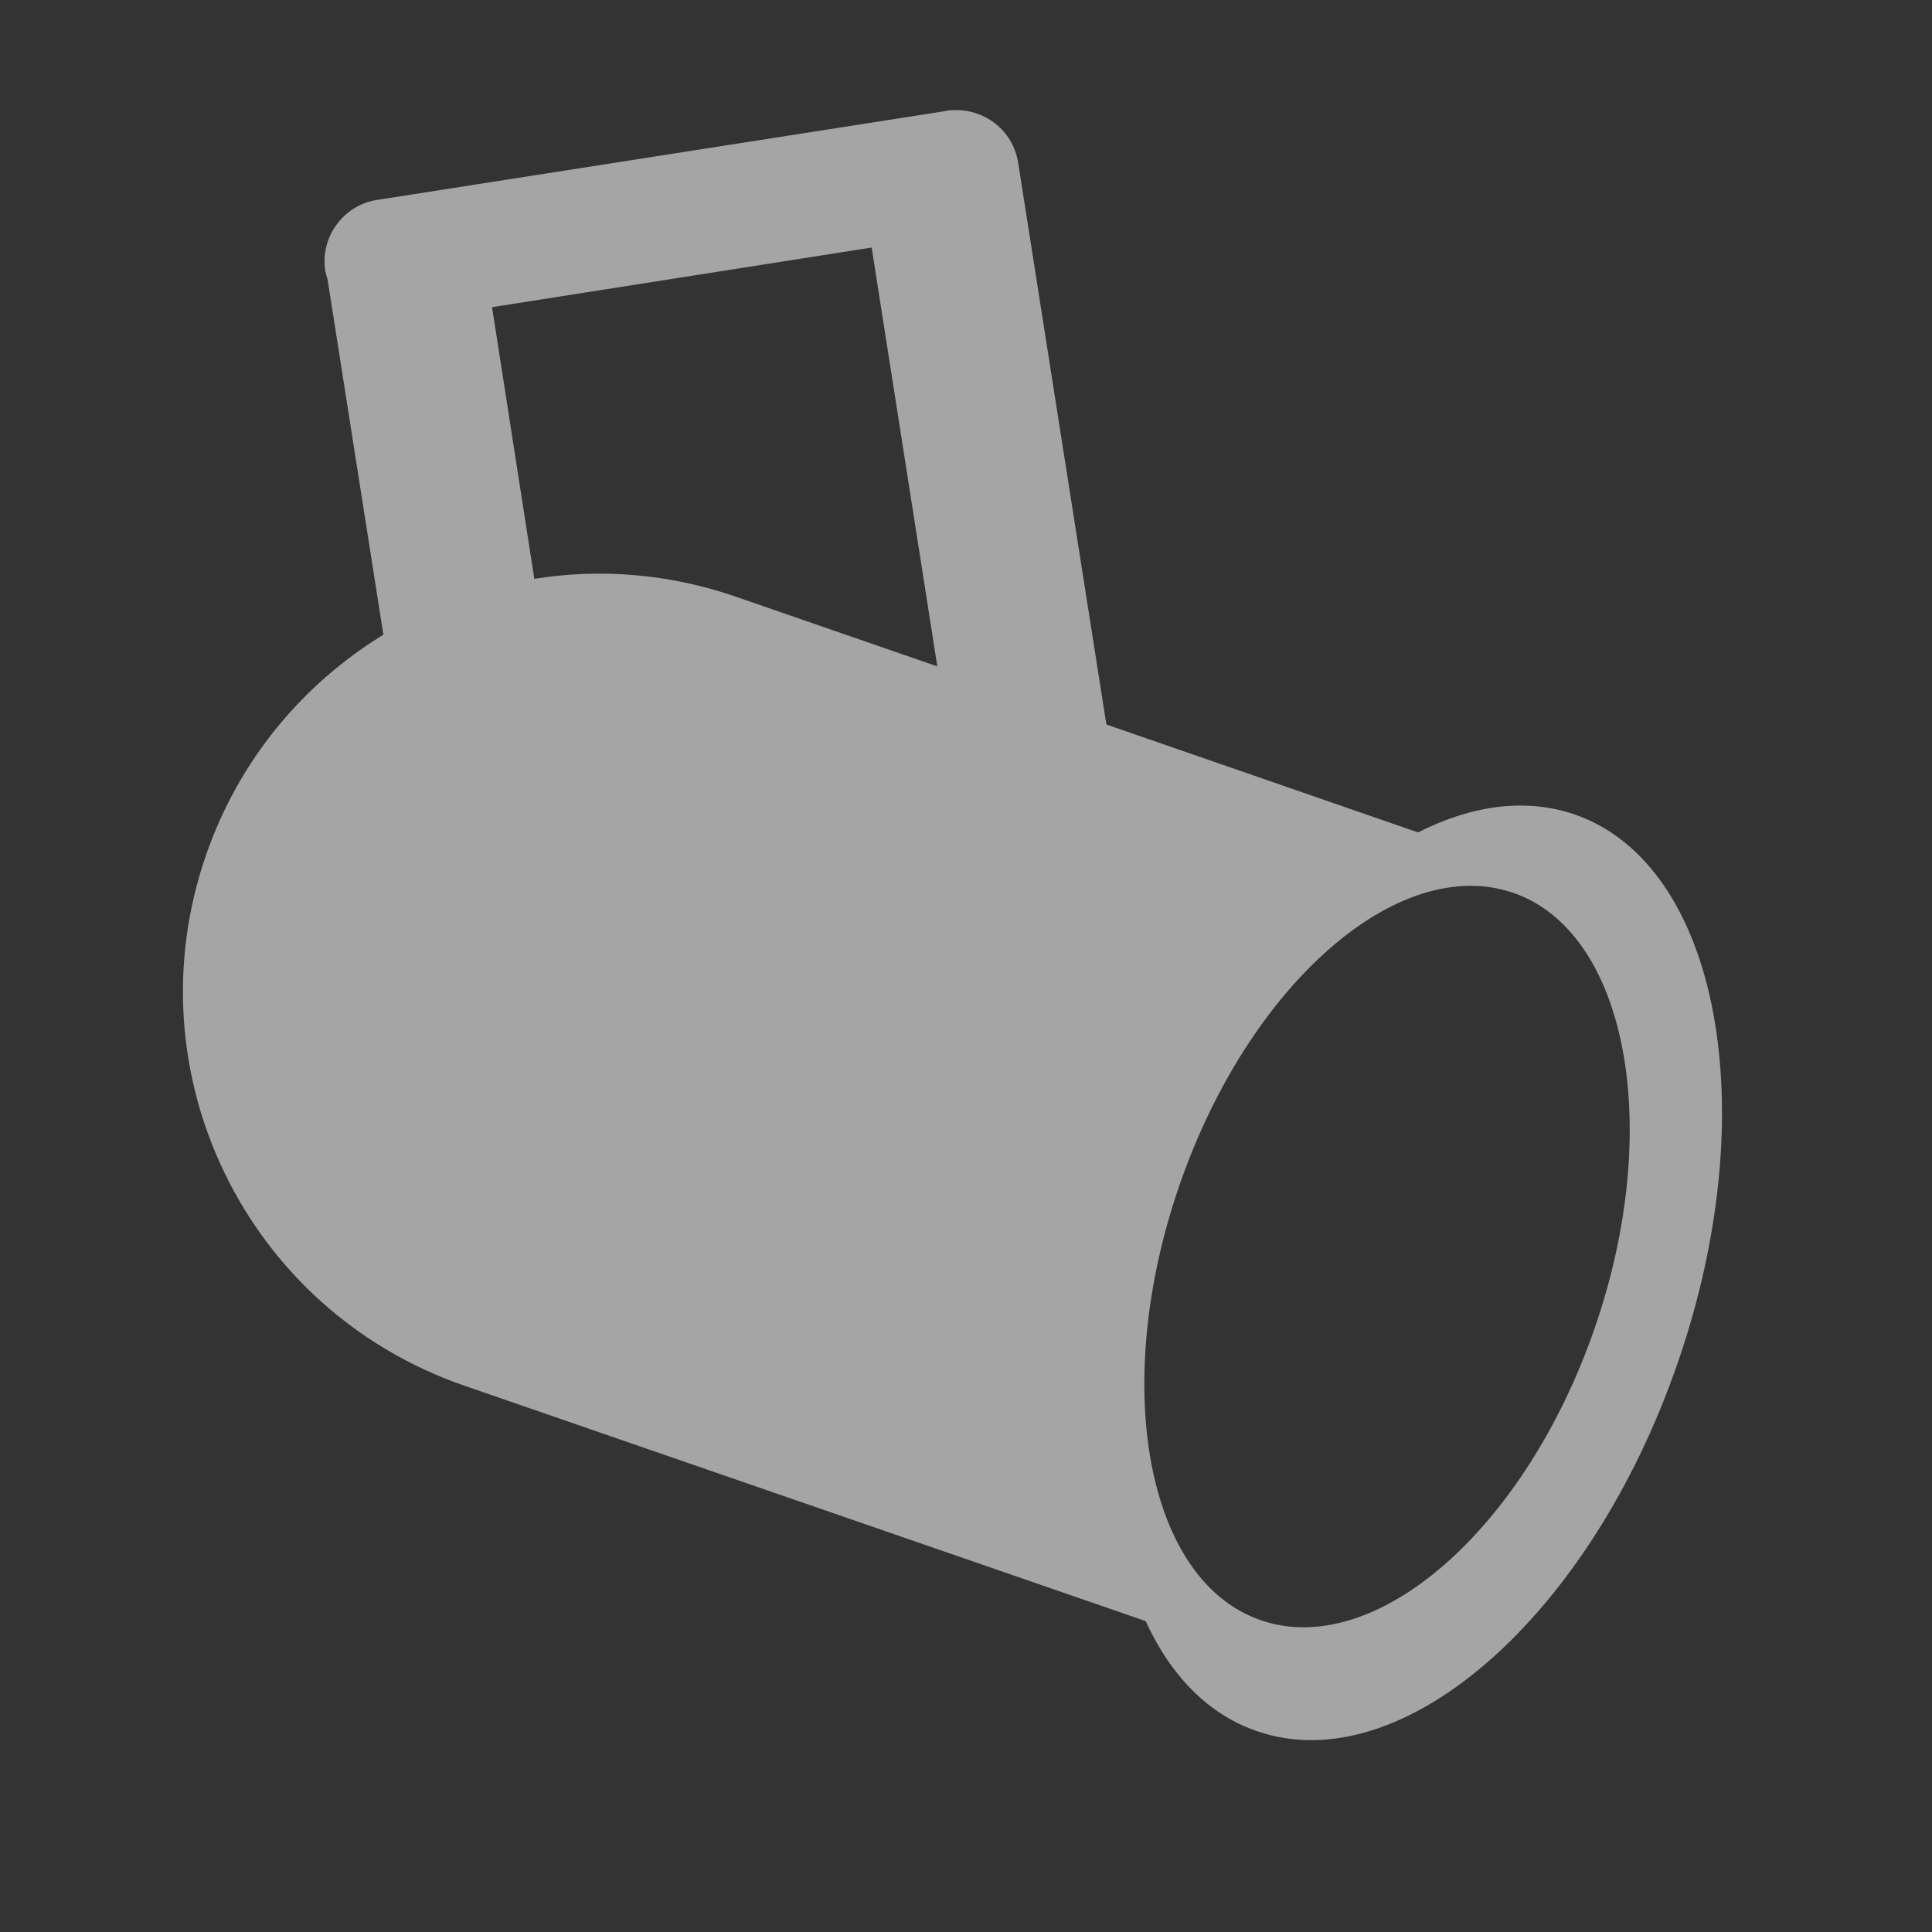 <?xml version="1.0" encoding="utf-8"?>
<!-- Generator: Adobe Illustrator 27.9.0, SVG Export Plug-In . SVG Version: 6.00 Build 0)  -->
<svg version="1.1"
	 id="svg3404" xmlns:svg="http://www.w3.org/2000/svg" xmlns:dc="http://purl.org/dc/elements/1.1/" xmlns:rdf="http://www.w3.org/1999/02/22-rdf-syntax-ns#" xmlns:sodipodi="http://sodipodi.sourceforge.net/DTD/sodipodi-0.dtd" xmlns:inkscape="http://www.inkscape.org/namespaces/inkscape" xmlns:cc="http://creativecommons.org/ns#"
	 xmlns="http://www.w3.org/2000/svg" xmlns:xlink="http://www.w3.org/1999/xlink" x="0px" y="0px" viewBox="0 0 256 256"
	 style="enable-background:new 0 0 256 256;" xml:space="preserve">
<rect x="0" y="0" width="256" height="256" fill="#333333" stroke="none"/>
<style type="text/css">
	.st0{opacity:0.56;fill:#FFFFFF;}
</style>
<sodipodi:namedview  bordercolor="#666666" borderopacity="1" gridtolerance="10" guidetolerance="10" id="namedview3406" inkscape:current-layer="svg3404" inkscape:cx="16.474576" inkscape:cy="15.322034" inkscape:pageopacity="0" inkscape:pageshadow="2" inkscape:window-height="690" inkscape:window-maximized="1" inkscape:window-width="1366" inkscape:window-x="-2" inkscape:window-y="-3" inkscape:zoom="14.921512" objecttolerance="10" pagecolor="#ffffff" showgrid="false">
	</sodipodi:namedview>
<path class="st0" d="M208.6,107.9c-6.5-2.2-13.6-1.2-20.7,2.4L146.6,96l-11.7-74.5c-0.7-4.2-4.4-7.1-8.6-6.9c-0.3,0-0.6,0-0.9,0.1
	L49.9,26.5c-4.4,0.7-7.5,4.9-6.8,9.4c0.1,0.4,0.2,0.8,0.3,1.1l7.4,47.1c-10.6,6.5-19.1,16.5-23.5,29.2c-10,28.9,5.3,60.3,34.2,70.3
	l90.3,31.2c3.3,7.2,8.3,12.4,14.8,14.6c19.2,6.6,44.1-15.2,55.7-48.8C233.9,147.1,227.8,114.5,208.6,107.9z M97.6,79.1
	c-8.9-3.1-18.1-3.8-26.8-2.4l-5.6-36l50.3-7.9l8.7,55.5L97.6,79.1z M211.3,176c-9.2,26.6-29,43.9-44.2,38.7s-20-31.1-10.8-57.7
	c9.2-26.6,29-43.9,44.2-38.7C215.6,123.5,220.5,149.4,211.3,176z"/>
</svg>
